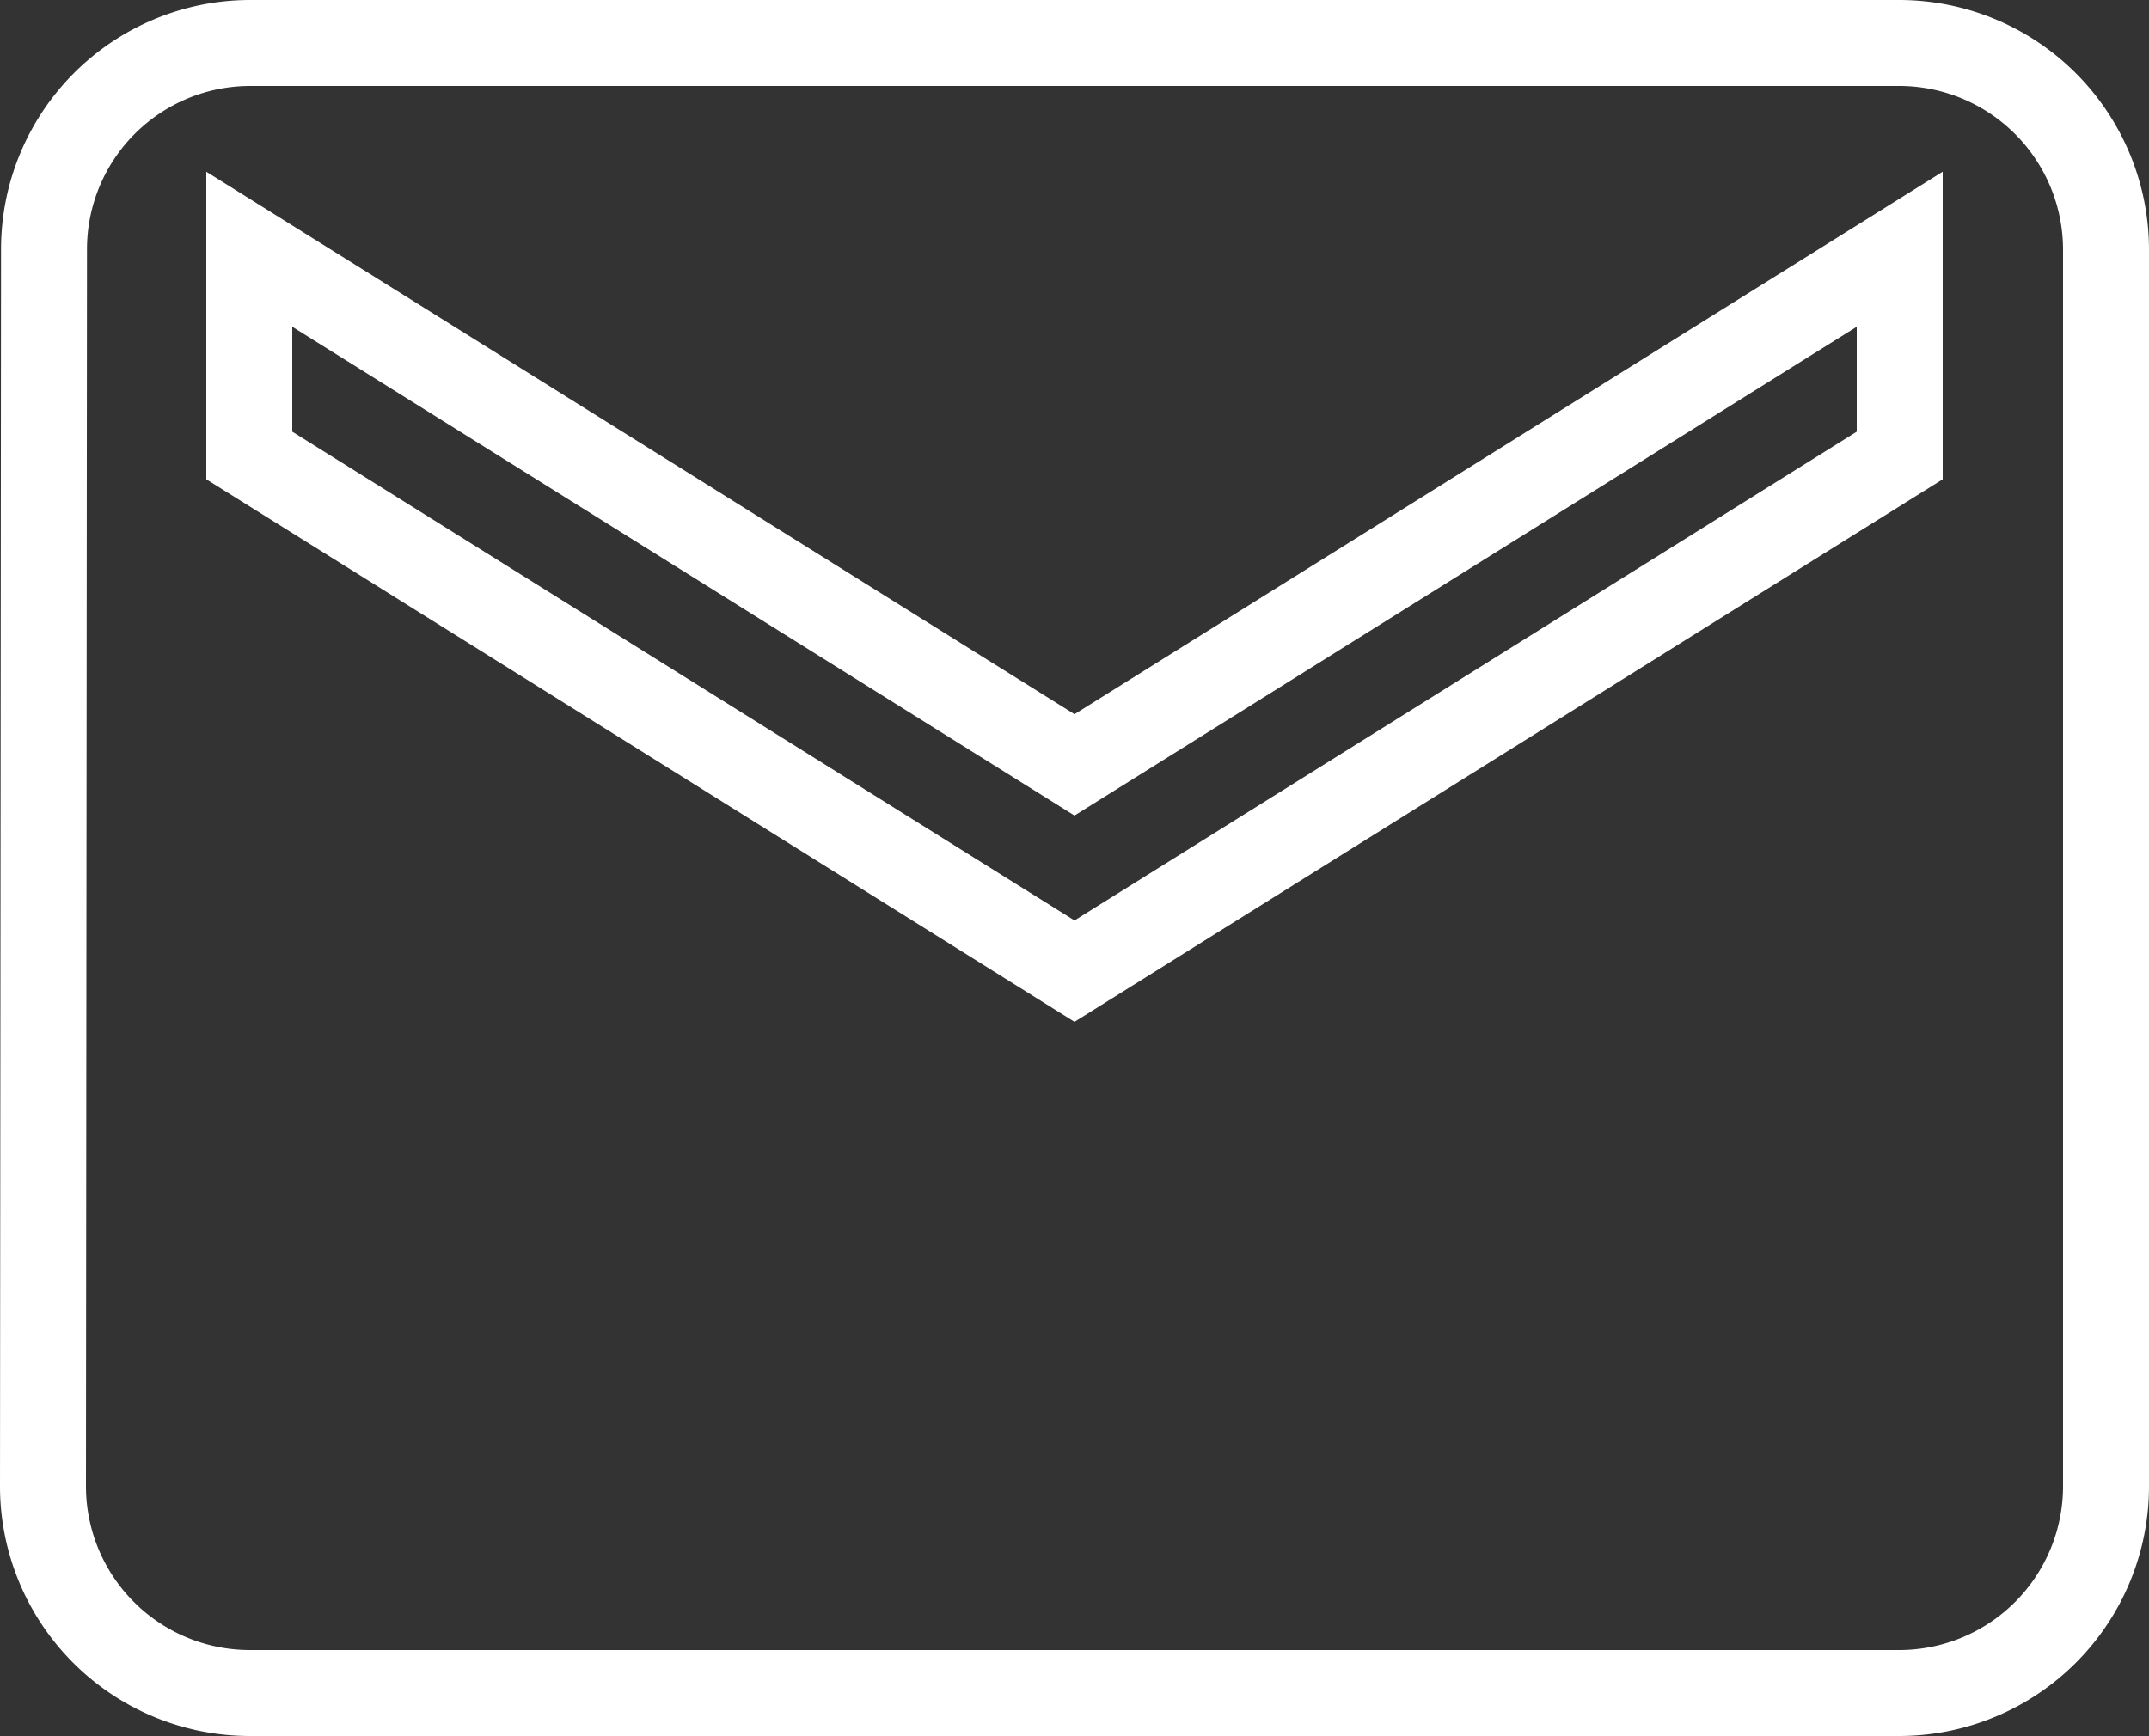 <svg xmlns="http://www.w3.org/2000/svg" width="25" height="20.2" viewBox="0 0 25 20.2">
  <rect x="0" y="0" width="25" height="20.2" fill="#333333" stroke="none"/>
  <path id="Icon_material-mail" data-name="Icon material-mail" d="M24.6,6H5.4A2.4,2.4,0,0,0,3.012,8.4L3,22.8a2.407,2.407,0,0,0,2.4,2.4H24.6A2.407,2.407,0,0,0,27,22.8V8.4A2.407,2.407,0,0,0,24.6,6Zm0,4.8-9.6,6-9.6-6V8.4l9.6,6,9.6-6Z" transform="translate(-2.5 -5.5)" fill="none" stroke="#fff" stroke-width="1"/>
</svg>
